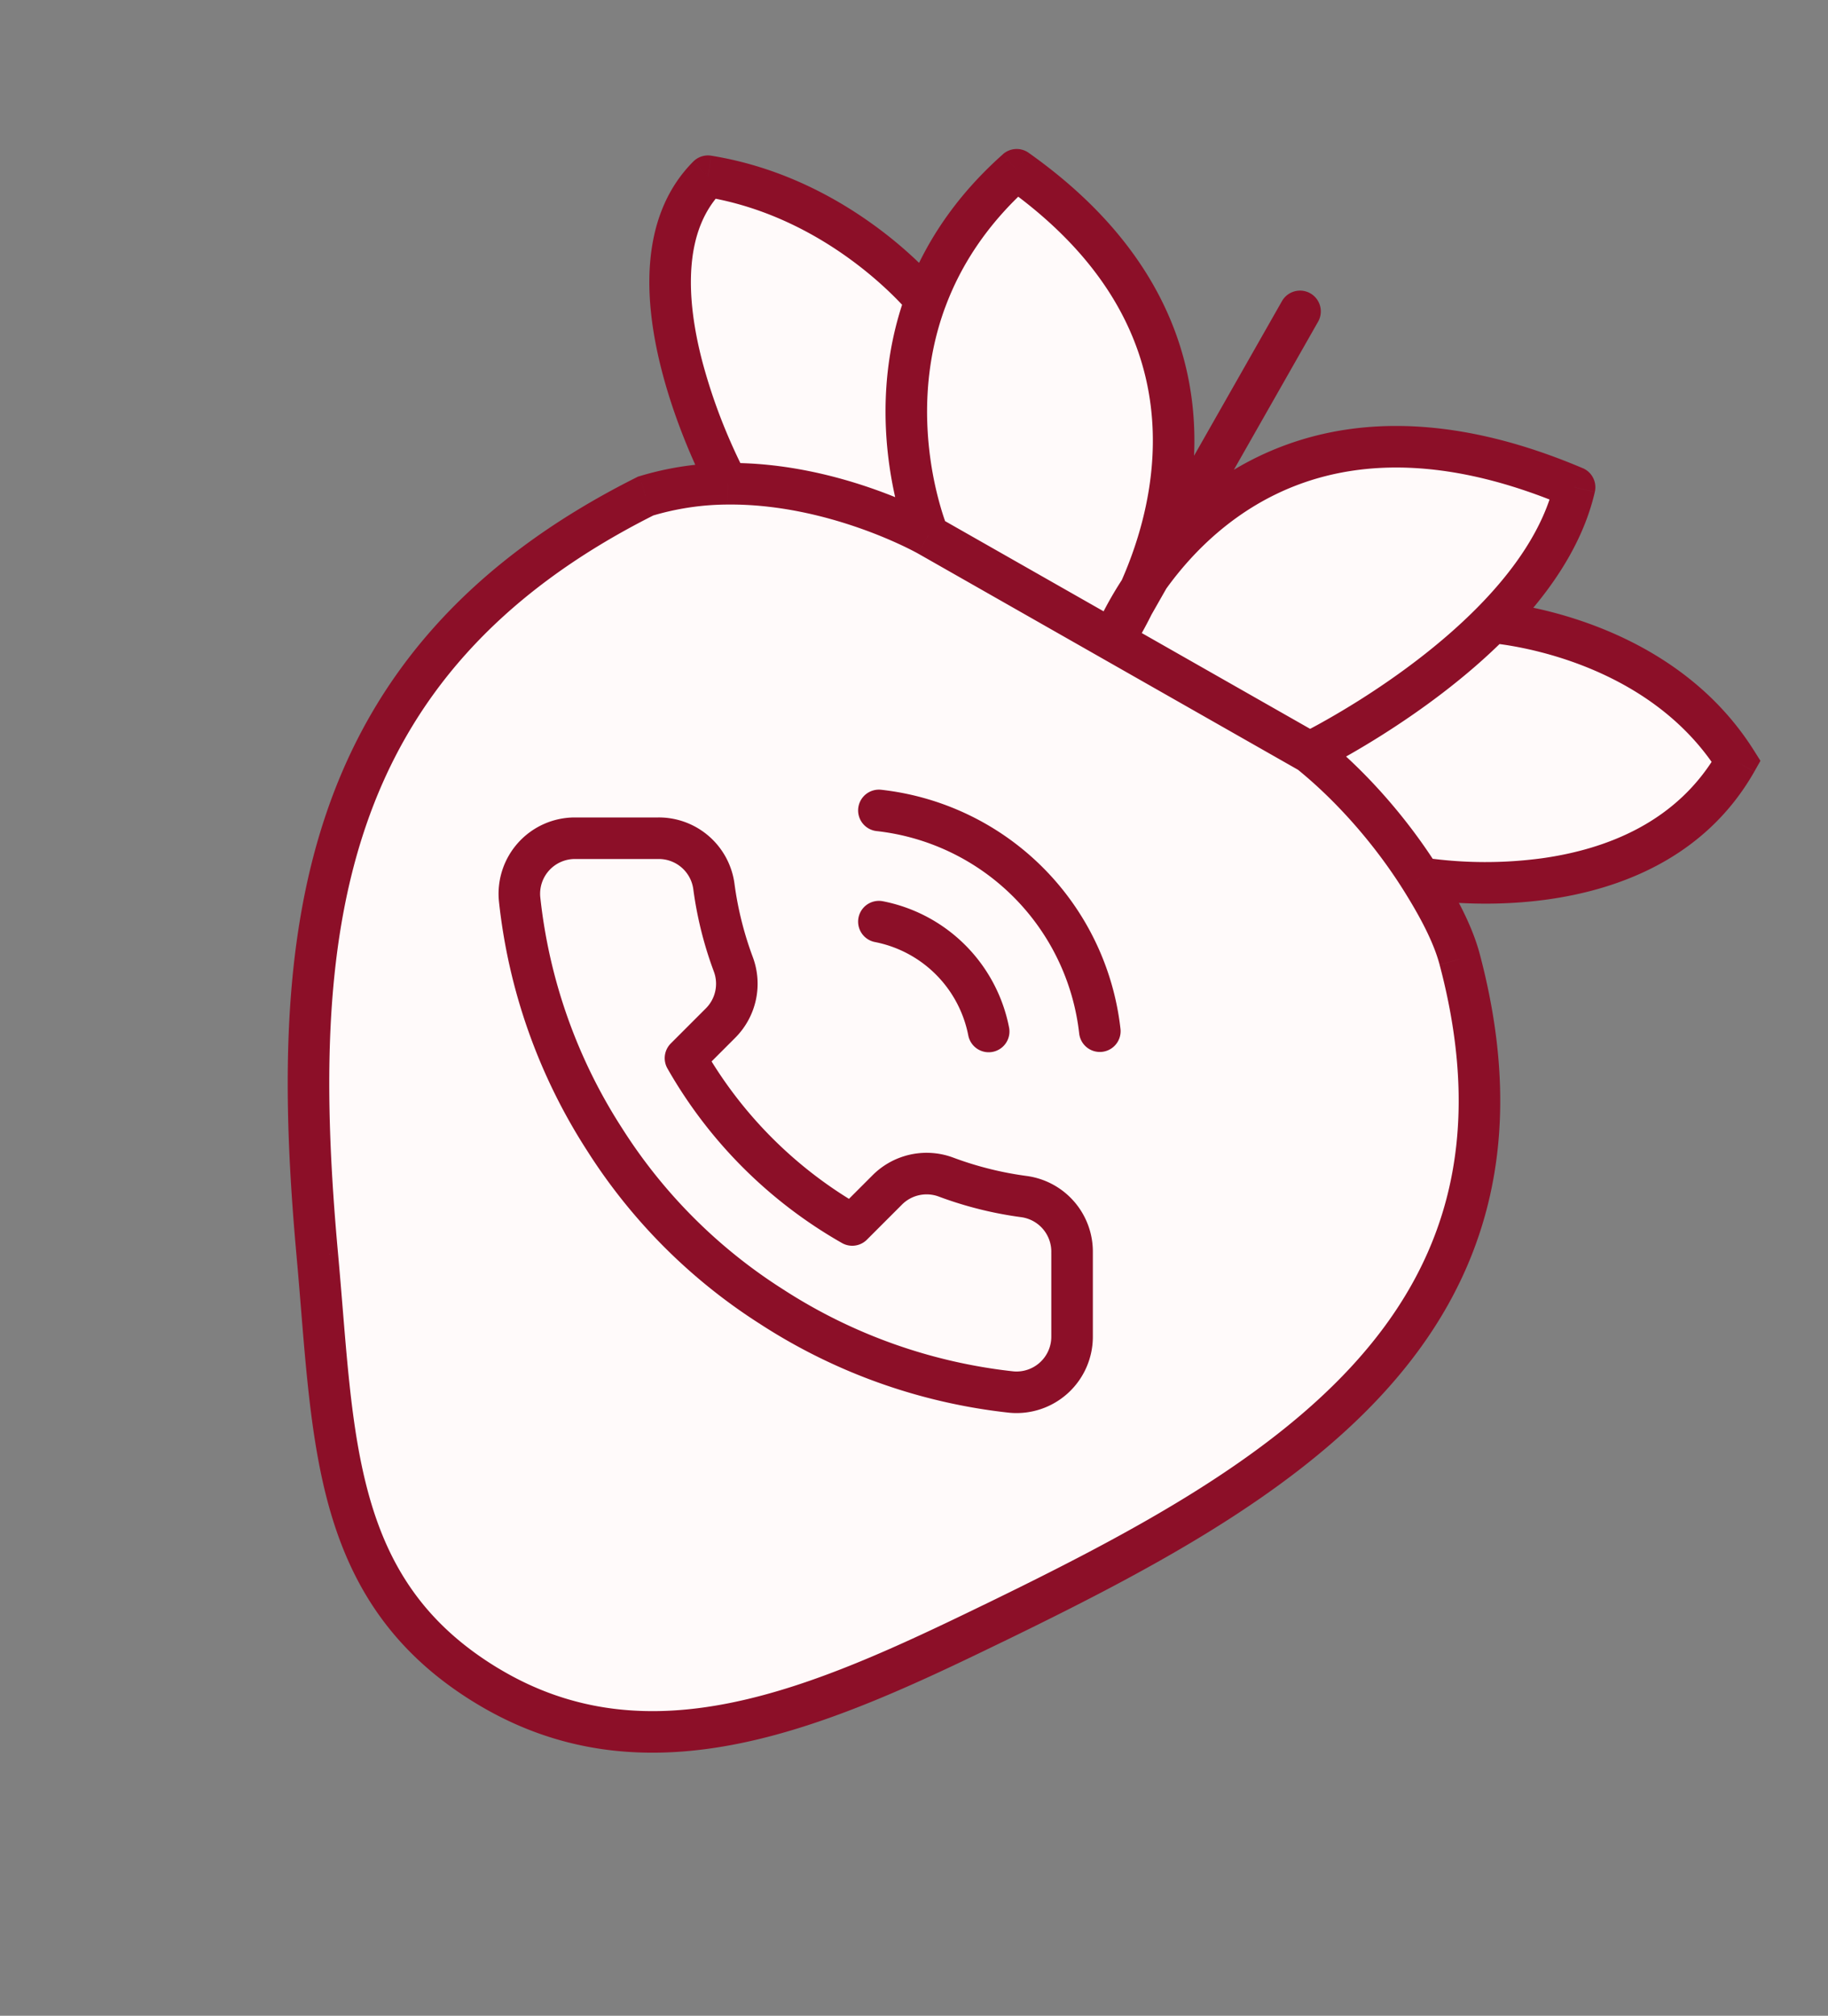 <svg width="88" height="97" fill="none" xmlns="http://www.w3.org/2000/svg"><rect width="100%" height="100%" fill="#808080" stroke="none"/><path d="M70.267 46.16c4.698 17.705-8.773 25.314-22.48 31.97-8.208 3.987-16.483 7.722-24.298 3.017-7.584-4.567-7.41-11.918-8.212-20.736-1.39-15.26-.17-28.533 15.805-36.541a13.816 13.816 0 013.942-.59s-5.535-10.196-.941-14.8c6.53 1.052 10.48 5.962 10.48 5.962.78-2.112 2.135-4.28 4.38-6.271 10.042 7.103 7.818 16.01 5.939 20.226.13-.2.272-.406.424-.618 2.727-3.799 8.942-9.235 20.495-4.33-.558 2.42-2.126 4.626-3.98 6.499 0 0 7.881.53 11.762 6.69-4.32 7.594-15.205 5.614-15.205 5.614.86 1.362 1.567 2.694 1.89 3.907z" fill="snow"/><path d="M63.453 15.48a1 1 0 10-1.739-.99l1.739.99zm6.814 30.68l.967-.257-.967.256zm-22.48 31.97l.437.9-.436-.9zM23.49 81.147l.516-.857-.516.857zM15.277 60.41l-.996.09.996-.09zm15.805-36.54l-.294-.956-.08.024-.074.038.448.894zm13.605 1.897l-.495.869.495-.87zM48.943 8.17l.577-.817a1 1 0 00-1.241.069l.664.748zm-4.38 6.271l.938.346-.938-.346zM34.083 8.48l.159-.988a1 1 0 00-.867.281l.708.707zm.941 14.798l.01 1-.01-1zm40.777.17l.974.225a1 1 0 00-.583-1.146l-.39.92zm7.782 13.19l.87.493.295-.52-.319-.507-.846.533zm-15.205 5.613l-.846.533.846-.533zM54.444 31.317l.96-1.69-1.738-.988-.96 1.689 1.738.989zm.96-1.69l.771-1.354-1.738-.989-.77 1.355 1.738.989zm.771-1.354l7.278-12.793-1.739-.99-7.277 12.794 1.738.99zm13.126 18.143c1.138 4.291 1.162 7.914.392 11.033-.77 3.118-2.348 5.793-4.504 8.167-4.346 4.784-10.966 8.277-17.838 11.615l.873 1.799c6.834-3.319 13.803-6.959 18.445-12.07 2.338-2.573 4.103-5.536 4.966-9.032.863-3.496.809-7.463-.401-12.025l-1.933.513zM47.35 77.23c-4.118 2-8.132 3.873-12.063 4.688-3.892.806-7.643.562-11.283-1.63l-1.032 1.714c4.175 2.514 8.47 2.755 12.72 1.874 4.213-.873 8.441-2.86 12.531-4.847l-.873-1.8zm-23.345 3.06c-3.543-2.133-5.257-4.885-6.204-8.192-.97-3.392-1.119-7.285-1.528-11.778l-1.992.181c.394 4.326.559 8.518 1.598 12.147 1.063 3.715 3.053 6.922 7.094 9.355l1.032-1.713zm-7.732-19.97c-.692-7.603-.715-14.559 1.341-20.576 2.037-5.96 6.146-11.085 13.916-14.98l-.896-1.788c-8.205 4.113-12.694 9.629-14.912 16.121-2.2 6.437-2.138 13.747-1.44 21.404l1.99-.181zm27.92-33.684l8.887 5.056.99-1.739-8.889-5.056-.989 1.739zm4.172-17.649c4.808 3.4 6.6 7.16 7.026 10.506.433 3.39-.522 6.478-1.422 8.497l1.826.814c.98-2.197 2.077-5.671 1.58-9.564-.502-3.938-2.62-8.183-7.855-11.886l-1.155 1.633zM53.97 27.99c-.112.25-.223.485-.33.699l1.792.889c.118-.238.24-.496.364-.774l-1.826-.814zm-.33.699c-.251.507-.478.905-.64 1.174a10.708 10.708 0 01-.235.372l-.01.016-.002.002h.001l.822.57.821.57v-.001l.001-.001.002-.003a.325.325 0 00.006-.009l.019-.027a9.106 9.106 0 00.289-.457c.186-.31.44-.755.718-1.317l-1.791-.89zm-8.952-2.922l.921-.388c0 .001 0 0 0 0l-.002-.006a4.809 4.809 0 01-.074-.195 11.859 11.859 0 01-.212-.642 16.443 16.443 0 01-.52-2.37c-.286-1.986-.31-4.64.7-7.378l-1.876-.692c-1.16 3.141-1.121 6.15-.803 8.356.16 1.105.39 2.019.583 2.66a13.9 13.9 0 00.35 1.017l.007.017.003.005v.003c.001 0 .001.001.923-.387zm.814-10.979c.724-1.96 1.986-3.989 4.105-5.87L48.28 7.424c-2.37 2.103-3.819 4.41-4.655 6.673l1.877.692zm-.938-.346l.778-.627v-.001l-.002-.002a4.995 4.995 0 00-.016-.02l-.042-.05a15.215 15.215 0 00-.728-.788 20.216 20.216 0 00-2.18-1.897c-1.889-1.423-4.658-3.004-8.131-3.564l-.318 1.975c3.056.492 5.526 1.891 7.245 3.186.858.646 1.52 1.26 1.964 1.708a13.132 13.132 0 01.619.669l.027.032a.554.554 0 01.005.007l.779-.628zM31.377 24.826a12.814 12.814 0 013.657-.547l-.02-2a14.828 14.828 0 00-4.226.635l.589 1.912zm3.657-.547c2.444-.023 4.738.563 6.437 1.167.846.301 1.534.603 2.009.828a15.434 15.434 0 01.675.341l.031.018.007.003.494-.87.494-.869-.002-.001a.062.062 0 00-.005-.002l-.013-.008-.046-.025a17.21 17.21 0 00-.778-.393 23.62 23.62 0 00-2.196-.906c-1.831-.652-4.368-1.31-7.126-1.283l.019 2zm-1.66-16.505c-1.362 1.367-1.939 3.119-2.079 4.882-.139 1.755.148 3.58.568 5.201.422 1.628.99 3.098 1.451 4.156a28.706 28.706 0 00.762 1.612l.05.095c.006.01.01.02.014.025l.004.008v.002h.001c0 .001 0 .002.88-.476l.878-.476c0-.001 0-.003-.002-.004l-.01-.018a26.696 26.696 0 01-.743-1.565 26.624 26.624 0 01-1.349-3.86c-.39-1.504-.625-3.09-.51-4.542.114-1.443.568-2.692 1.502-3.627l-1.416-1.413zm20.2 23.048l.934.36c0 .001 0 .001 0 0l.001-.003.01-.026.05-.117c.045-.105.117-.264.216-.465a15.5 15.5 0 01.934-1.626l-1.674-1.096a17.64 17.64 0 00-1.054 1.838 12.545 12.545 0 00-.341.755l-.006.014-.002.004v.003l.933.36zm2.145-1.877c.123-.189.256-.383.4-.583l-1.626-1.166c-.16.223-.31.442-.448.653l1.674 1.096zm.4-.583c1.29-1.8 3.38-3.943 6.468-5.073 3.064-1.12 7.242-1.29 12.823 1.08l.782-1.84c-5.971-2.536-10.678-2.44-14.291-1.118-3.59 1.312-5.972 3.785-7.408 5.785l1.625 1.166zm-3.039 3.33l9.472 5.388.989-1.739-9.472-5.388-.989 1.739zm21.747-8.468c-.5 2.162-1.924 4.21-3.716 6.02l1.421 1.407c1.916-1.935 3.626-4.3 4.243-6.977l-1.948-.45zm-3.716 6.02c-1.822 1.841-3.947 3.36-5.632 4.426-.84.53-1.563.943-2.074 1.223a27.47 27.47 0 01-.796.418h-.001l.439.9.438.898.002-.001.004-.002.013-.006.047-.024a21.516 21.516 0 00.813-.428 40.808 40.808 0 002.183-1.288c1.755-1.109 4.018-2.72 5.985-4.709l-1.421-1.407zm.71.704l-.067.997h-.001.001l.011.001a5.325 5.325 0 01.285.03c.204.024.507.066.884.135.756.138 1.805.383 2.968.81 2.336.86 5.054 2.423 6.835 5.25l1.692-1.066c-2.1-3.333-5.262-5.114-7.837-6.06a20.145 20.145 0 00-3.299-.902 16.46 16.46 0 00-1.29-.184 5.715 5.715 0 00-.08-.006l-.023-.002h-.01l-.068.997zm-9.402 7.04c1.996 1.61 3.802 3.72 5.113 5.797l1.691-1.067c-1.415-2.243-3.364-4.524-5.549-6.286l-1.255 1.557zm5.113 5.797c.846 1.342 1.487 2.57 1.769 3.63l1.933-.512c-.362-1.365-1.138-2.802-2.01-4.185l-1.692 1.067zm15.182-6.641c-1.941 3.412-5.377 4.724-8.492 5.158a20.432 20.432 0 01-5.566-.018 5.736 5.736 0 01-.097-.016h-.003l-.178.984c-.18.984-.179.984-.178.984h.004l.008.002.03.005.104.017a20.793 20.793 0 001.738.18c1.135.07 2.7.082 4.414-.157 3.408-.474 7.575-1.968 9.954-6.15l-1.738-.99z" fill="#8C0F28"/><path d="M42.31 44.35a6.69 6.69 0 015.285 5.285M42.31 38.998a12.042 12.042 0 0110.636 10.623M51.61 60.298v4.013a2.675 2.675 0 01-2.917 2.676 26.479 26.479 0 01-11.546-4.107 26.09 26.09 0 01-8.028-8.028 26.476 26.476 0 01-4.107-11.6 2.674 2.674 0 012.662-2.916h4.014a2.676 2.676 0 012.676 2.301 17.18 17.18 0 00.936 3.76 2.676 2.676 0 01-.602 2.823l-1.699 1.699a21.407 21.407 0 008.028 8.027l1.699-1.699a2.676 2.676 0 012.823-.602 17.21 17.21 0 003.76.937 2.675 2.675 0 012.3 2.716z" stroke="#8C0F28" stroke-width="2" stroke-linecap="round" stroke-linejoin="round"/></svg>
